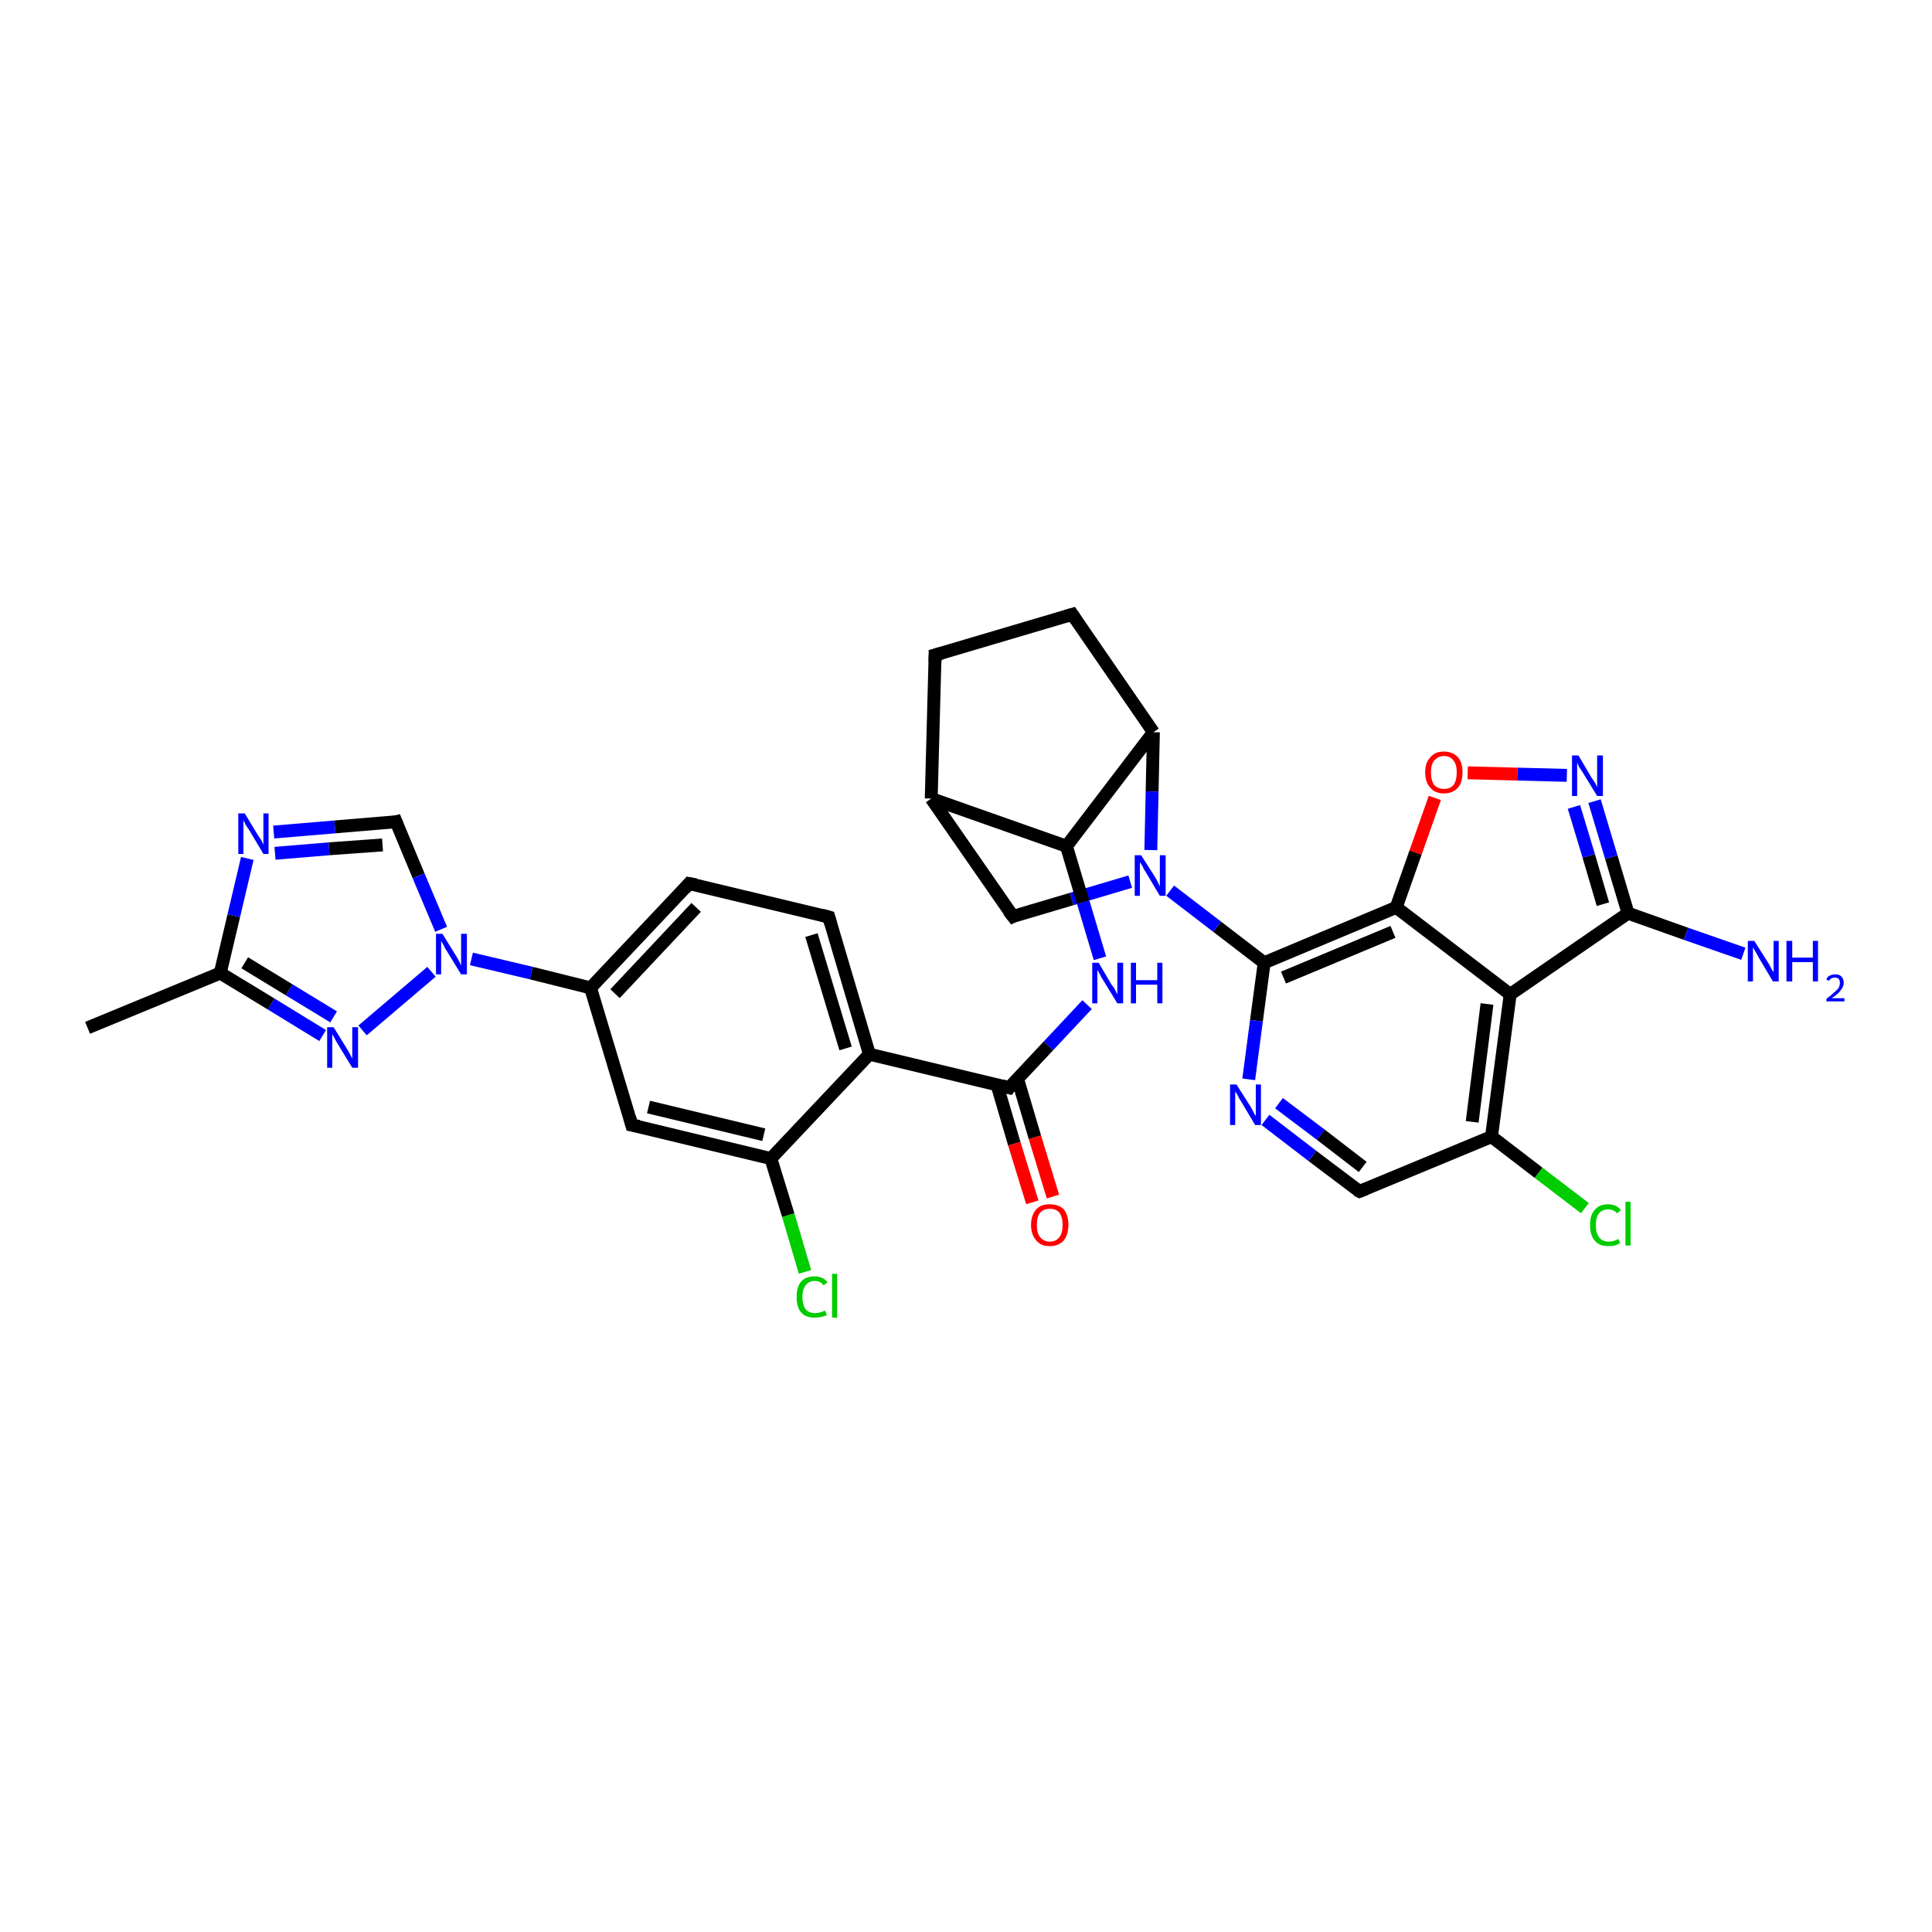 <?xml version='1.0' encoding='iso-8859-1'?>
<svg version='1.1' baseProfile='full'
              xmlns='http://www.w3.org/2000/svg'
                      xmlns:rdkit='http://www.rdkit.org/xml'
                      xmlns:xlink='http://www.w3.org/1999/xlink'
                  xml:space='preserve'
width='300px' height='300px' viewBox='0 0 300 300'>
<!-- END OF HEADER -->
<rect style='opacity:1.0;fill:#FFFFFF;stroke:none' width='300.0' height='300.0' x='0.0' y='0.0'> </rect>
<path class='bond-0 atom-0 atom-1' d='M 246.1,187.6 L 238.9,182.1' style='fill:none;fill-rule:evenodd;stroke:#00CC00;stroke-width:2.0px;stroke-linecap:butt;stroke-linejoin:miter;stroke-opacity:1' />
<path class='bond-0 atom-0 atom-1' d='M 238.9,182.1 L 231.6,176.5' style='fill:none;fill-rule:evenodd;stroke:#000000;stroke-width:2.0px;stroke-linecap:butt;stroke-linejoin:miter;stroke-opacity:1' />
<path class='bond-1 atom-1 atom-2' d='M 231.6,176.5 L 234.5,154.4' style='fill:none;fill-rule:evenodd;stroke:#000000;stroke-width:2.0px;stroke-linecap:butt;stroke-linejoin:miter;stroke-opacity:1' />
<path class='bond-1 atom-1 atom-2' d='M 228.6,174.2 L 230.9,155.9' style='fill:none;fill-rule:evenodd;stroke:#000000;stroke-width:2.0px;stroke-linecap:butt;stroke-linejoin:miter;stroke-opacity:1' />
<path class='bond-2 atom-2 atom-3' d='M 234.5,154.4 L 252.8,141.8' style='fill:none;fill-rule:evenodd;stroke:#000000;stroke-width:2.0px;stroke-linecap:butt;stroke-linejoin:miter;stroke-opacity:1' />
<path class='bond-3 atom-3 atom-4' d='M 252.8,141.8 L 261.8,145.0' style='fill:none;fill-rule:evenodd;stroke:#000000;stroke-width:2.0px;stroke-linecap:butt;stroke-linejoin:miter;stroke-opacity:1' />
<path class='bond-3 atom-3 atom-4' d='M 261.8,145.0 L 270.7,148.1' style='fill:none;fill-rule:evenodd;stroke:#0000FF;stroke-width:2.0px;stroke-linecap:butt;stroke-linejoin:miter;stroke-opacity:1' />
<path class='bond-4 atom-3 atom-5' d='M 252.8,141.8 L 250.2,133.1' style='fill:none;fill-rule:evenodd;stroke:#000000;stroke-width:2.0px;stroke-linecap:butt;stroke-linejoin:miter;stroke-opacity:1' />
<path class='bond-4 atom-3 atom-5' d='M 250.2,133.1 L 247.6,124.4' style='fill:none;fill-rule:evenodd;stroke:#0000FF;stroke-width:2.0px;stroke-linecap:butt;stroke-linejoin:miter;stroke-opacity:1' />
<path class='bond-4 atom-3 atom-5' d='M 248.9,140.4 L 246.7,132.9' style='fill:none;fill-rule:evenodd;stroke:#000000;stroke-width:2.0px;stroke-linecap:butt;stroke-linejoin:miter;stroke-opacity:1' />
<path class='bond-4 atom-3 atom-5' d='M 246.7,132.9 L 244.4,125.3' style='fill:none;fill-rule:evenodd;stroke:#0000FF;stroke-width:2.0px;stroke-linecap:butt;stroke-linejoin:miter;stroke-opacity:1' />
<path class='bond-5 atom-5 atom-6' d='M 243.3,120.4 L 235.6,120.2' style='fill:none;fill-rule:evenodd;stroke:#0000FF;stroke-width:2.0px;stroke-linecap:butt;stroke-linejoin:miter;stroke-opacity:1' />
<path class='bond-5 atom-5 atom-6' d='M 235.6,120.2 L 227.9,120.0' style='fill:none;fill-rule:evenodd;stroke:#FF0000;stroke-width:2.0px;stroke-linecap:butt;stroke-linejoin:miter;stroke-opacity:1' />
<path class='bond-6 atom-6 atom-7' d='M 222.8,123.9 L 219.8,132.4' style='fill:none;fill-rule:evenodd;stroke:#FF0000;stroke-width:2.0px;stroke-linecap:butt;stroke-linejoin:miter;stroke-opacity:1' />
<path class='bond-6 atom-6 atom-7' d='M 219.8,132.4 L 216.8,140.9' style='fill:none;fill-rule:evenodd;stroke:#000000;stroke-width:2.0px;stroke-linecap:butt;stroke-linejoin:miter;stroke-opacity:1' />
<path class='bond-7 atom-7 atom-8' d='M 216.8,140.9 L 196.3,149.5' style='fill:none;fill-rule:evenodd;stroke:#000000;stroke-width:2.0px;stroke-linecap:butt;stroke-linejoin:miter;stroke-opacity:1' />
<path class='bond-7 atom-7 atom-8' d='M 216.3,144.7 L 199.3,151.8' style='fill:none;fill-rule:evenodd;stroke:#000000;stroke-width:2.0px;stroke-linecap:butt;stroke-linejoin:miter;stroke-opacity:1' />
<path class='bond-8 atom-8 atom-9' d='M 196.3,149.5 L 195.1,158.5' style='fill:none;fill-rule:evenodd;stroke:#000000;stroke-width:2.0px;stroke-linecap:butt;stroke-linejoin:miter;stroke-opacity:1' />
<path class='bond-8 atom-8 atom-9' d='M 195.1,158.5 L 193.9,167.6' style='fill:none;fill-rule:evenodd;stroke:#0000FF;stroke-width:2.0px;stroke-linecap:butt;stroke-linejoin:miter;stroke-opacity:1' />
<path class='bond-9 atom-9 atom-10' d='M 196.5,173.9 L 203.8,179.5' style='fill:none;fill-rule:evenodd;stroke:#0000FF;stroke-width:2.0px;stroke-linecap:butt;stroke-linejoin:miter;stroke-opacity:1' />
<path class='bond-9 atom-9 atom-10' d='M 203.8,179.5 L 211.1,185.0' style='fill:none;fill-rule:evenodd;stroke:#000000;stroke-width:2.0px;stroke-linecap:butt;stroke-linejoin:miter;stroke-opacity:1' />
<path class='bond-9 atom-9 atom-10' d='M 198.6,171.3 L 205.1,176.2' style='fill:none;fill-rule:evenodd;stroke:#0000FF;stroke-width:2.0px;stroke-linecap:butt;stroke-linejoin:miter;stroke-opacity:1' />
<path class='bond-9 atom-9 atom-10' d='M 205.1,176.2 L 211.6,181.2' style='fill:none;fill-rule:evenodd;stroke:#000000;stroke-width:2.0px;stroke-linecap:butt;stroke-linejoin:miter;stroke-opacity:1' />
<path class='bond-10 atom-8 atom-11' d='M 196.3,149.5 L 189.0,143.9' style='fill:none;fill-rule:evenodd;stroke:#000000;stroke-width:2.0px;stroke-linecap:butt;stroke-linejoin:miter;stroke-opacity:1' />
<path class='bond-10 atom-8 atom-11' d='M 189.0,143.9 L 181.7,138.3' style='fill:none;fill-rule:evenodd;stroke:#0000FF;stroke-width:2.0px;stroke-linecap:butt;stroke-linejoin:miter;stroke-opacity:1' />
<path class='bond-11 atom-11 atom-12' d='M 175.5,136.9 L 166.4,139.6' style='fill:none;fill-rule:evenodd;stroke:#0000FF;stroke-width:2.0px;stroke-linecap:butt;stroke-linejoin:miter;stroke-opacity:1' />
<path class='bond-11 atom-11 atom-12' d='M 166.4,139.6 L 157.3,142.3' style='fill:none;fill-rule:evenodd;stroke:#000000;stroke-width:2.0px;stroke-linecap:butt;stroke-linejoin:miter;stroke-opacity:1' />
<path class='bond-12 atom-12 atom-13' d='M 157.3,142.3 L 144.6,124.0' style='fill:none;fill-rule:evenodd;stroke:#000000;stroke-width:2.0px;stroke-linecap:butt;stroke-linejoin:miter;stroke-opacity:1' />
<path class='bond-13 atom-13 atom-14' d='M 144.6,124.0 L 165.6,131.4' style='fill:none;fill-rule:evenodd;stroke:#000000;stroke-width:2.0px;stroke-linecap:butt;stroke-linejoin:miter;stroke-opacity:1' />
<path class='bond-14 atom-14 atom-15' d='M 165.6,131.4 L 179.1,113.7' style='fill:none;fill-rule:evenodd;stroke:#000000;stroke-width:2.0px;stroke-linecap:butt;stroke-linejoin:miter;stroke-opacity:1' />
<path class='bond-15 atom-15 atom-16' d='M 179.1,113.7 L 166.5,95.4' style='fill:none;fill-rule:evenodd;stroke:#000000;stroke-width:2.0px;stroke-linecap:butt;stroke-linejoin:miter;stroke-opacity:1' />
<path class='bond-16 atom-16 atom-17' d='M 166.5,95.4 L 145.2,101.7' style='fill:none;fill-rule:evenodd;stroke:#000000;stroke-width:2.0px;stroke-linecap:butt;stroke-linejoin:miter;stroke-opacity:1' />
<path class='bond-17 atom-14 atom-18' d='M 165.6,131.4 L 168.2,140.1' style='fill:none;fill-rule:evenodd;stroke:#000000;stroke-width:2.0px;stroke-linecap:butt;stroke-linejoin:miter;stroke-opacity:1' />
<path class='bond-17 atom-14 atom-18' d='M 168.2,140.1 L 170.8,148.8' style='fill:none;fill-rule:evenodd;stroke:#0000FF;stroke-width:2.0px;stroke-linecap:butt;stroke-linejoin:miter;stroke-opacity:1' />
<path class='bond-18 atom-18 atom-19' d='M 168.8,156.0 L 162.8,162.4' style='fill:none;fill-rule:evenodd;stroke:#0000FF;stroke-width:2.0px;stroke-linecap:butt;stroke-linejoin:miter;stroke-opacity:1' />
<path class='bond-18 atom-18 atom-19' d='M 162.8,162.4 L 156.7,168.9' style='fill:none;fill-rule:evenodd;stroke:#000000;stroke-width:2.0px;stroke-linecap:butt;stroke-linejoin:miter;stroke-opacity:1' />
<path class='bond-19 atom-19 atom-20' d='M 156.7,168.9 L 135.0,163.7' style='fill:none;fill-rule:evenodd;stroke:#000000;stroke-width:2.0px;stroke-linecap:butt;stroke-linejoin:miter;stroke-opacity:1' />
<path class='bond-20 atom-20 atom-21' d='M 135.0,163.7 L 128.7,142.4' style='fill:none;fill-rule:evenodd;stroke:#000000;stroke-width:2.0px;stroke-linecap:butt;stroke-linejoin:miter;stroke-opacity:1' />
<path class='bond-20 atom-20 atom-21' d='M 131.3,162.8 L 126.0,145.2' style='fill:none;fill-rule:evenodd;stroke:#000000;stroke-width:2.0px;stroke-linecap:butt;stroke-linejoin:miter;stroke-opacity:1' />
<path class='bond-21 atom-21 atom-22' d='M 128.7,142.4 L 107.0,137.2' style='fill:none;fill-rule:evenodd;stroke:#000000;stroke-width:2.0px;stroke-linecap:butt;stroke-linejoin:miter;stroke-opacity:1' />
<path class='bond-22 atom-22 atom-23' d='M 107.0,137.2 L 91.7,153.4' style='fill:none;fill-rule:evenodd;stroke:#000000;stroke-width:2.0px;stroke-linecap:butt;stroke-linejoin:miter;stroke-opacity:1' />
<path class='bond-22 atom-22 atom-23' d='M 108.1,140.9 L 95.5,154.3' style='fill:none;fill-rule:evenodd;stroke:#000000;stroke-width:2.0px;stroke-linecap:butt;stroke-linejoin:miter;stroke-opacity:1' />
<path class='bond-23 atom-23 atom-24' d='M 91.7,153.4 L 98.1,174.7' style='fill:none;fill-rule:evenodd;stroke:#000000;stroke-width:2.0px;stroke-linecap:butt;stroke-linejoin:miter;stroke-opacity:1' />
<path class='bond-24 atom-24 atom-25' d='M 98.1,174.7 L 119.7,179.9' style='fill:none;fill-rule:evenodd;stroke:#000000;stroke-width:2.0px;stroke-linecap:butt;stroke-linejoin:miter;stroke-opacity:1' />
<path class='bond-24 atom-24 atom-25' d='M 100.7,171.9 L 118.6,176.2' style='fill:none;fill-rule:evenodd;stroke:#000000;stroke-width:2.0px;stroke-linecap:butt;stroke-linejoin:miter;stroke-opacity:1' />
<path class='bond-25 atom-25 atom-26' d='M 119.7,179.9 L 122.4,188.7' style='fill:none;fill-rule:evenodd;stroke:#000000;stroke-width:2.0px;stroke-linecap:butt;stroke-linejoin:miter;stroke-opacity:1' />
<path class='bond-25 atom-25 atom-26' d='M 122.4,188.7 L 125.0,197.5' style='fill:none;fill-rule:evenodd;stroke:#00CC00;stroke-width:2.0px;stroke-linecap:butt;stroke-linejoin:miter;stroke-opacity:1' />
<path class='bond-26 atom-23 atom-27' d='M 91.7,153.4 L 82.5,151.1' style='fill:none;fill-rule:evenodd;stroke:#000000;stroke-width:2.0px;stroke-linecap:butt;stroke-linejoin:miter;stroke-opacity:1' />
<path class='bond-26 atom-23 atom-27' d='M 82.5,151.1 L 73.2,148.9' style='fill:none;fill-rule:evenodd;stroke:#0000FF;stroke-width:2.0px;stroke-linecap:butt;stroke-linejoin:miter;stroke-opacity:1' />
<path class='bond-27 atom-27 atom-28' d='M 67.0,150.9 L 56.3,160.0' style='fill:none;fill-rule:evenodd;stroke:#0000FF;stroke-width:2.0px;stroke-linecap:butt;stroke-linejoin:miter;stroke-opacity:1' />
<path class='bond-28 atom-28 atom-29' d='M 50.1,160.8 L 42.1,155.9' style='fill:none;fill-rule:evenodd;stroke:#0000FF;stroke-width:2.0px;stroke-linecap:butt;stroke-linejoin:miter;stroke-opacity:1' />
<path class='bond-28 atom-28 atom-29' d='M 42.1,155.9 L 34.2,151.1' style='fill:none;fill-rule:evenodd;stroke:#000000;stroke-width:2.0px;stroke-linecap:butt;stroke-linejoin:miter;stroke-opacity:1' />
<path class='bond-28 atom-28 atom-29' d='M 51.8,157.9 L 44.9,153.7' style='fill:none;fill-rule:evenodd;stroke:#0000FF;stroke-width:2.0px;stroke-linecap:butt;stroke-linejoin:miter;stroke-opacity:1' />
<path class='bond-28 atom-28 atom-29' d='M 44.9,153.7 L 38.0,149.5' style='fill:none;fill-rule:evenodd;stroke:#000000;stroke-width:2.0px;stroke-linecap:butt;stroke-linejoin:miter;stroke-opacity:1' />
<path class='bond-29 atom-29 atom-30' d='M 34.2,151.1 L 36.3,142.2' style='fill:none;fill-rule:evenodd;stroke:#000000;stroke-width:2.0px;stroke-linecap:butt;stroke-linejoin:miter;stroke-opacity:1' />
<path class='bond-29 atom-29 atom-30' d='M 36.3,142.2 L 38.4,133.3' style='fill:none;fill-rule:evenodd;stroke:#0000FF;stroke-width:2.0px;stroke-linecap:butt;stroke-linejoin:miter;stroke-opacity:1' />
<path class='bond-30 atom-30 atom-31' d='M 42.5,129.2 L 52.0,128.4' style='fill:none;fill-rule:evenodd;stroke:#0000FF;stroke-width:2.0px;stroke-linecap:butt;stroke-linejoin:miter;stroke-opacity:1' />
<path class='bond-30 atom-30 atom-31' d='M 52.0,128.4 L 61.5,127.6' style='fill:none;fill-rule:evenodd;stroke:#000000;stroke-width:2.0px;stroke-linecap:butt;stroke-linejoin:miter;stroke-opacity:1' />
<path class='bond-30 atom-30 atom-31' d='M 42.7,132.5 L 51.1,131.8' style='fill:none;fill-rule:evenodd;stroke:#0000FF;stroke-width:2.0px;stroke-linecap:butt;stroke-linejoin:miter;stroke-opacity:1' />
<path class='bond-30 atom-30 atom-31' d='M 51.1,131.8 L 59.4,131.2' style='fill:none;fill-rule:evenodd;stroke:#000000;stroke-width:2.0px;stroke-linecap:butt;stroke-linejoin:miter;stroke-opacity:1' />
<path class='bond-31 atom-29 atom-32' d='M 34.2,151.1 L 13.6,159.6' style='fill:none;fill-rule:evenodd;stroke:#000000;stroke-width:2.0px;stroke-linecap:butt;stroke-linejoin:miter;stroke-opacity:1' />
<path class='bond-32 atom-19 atom-33' d='M 154.8,168.4 L 157.5,177.6' style='fill:none;fill-rule:evenodd;stroke:#000000;stroke-width:2.0px;stroke-linecap:butt;stroke-linejoin:miter;stroke-opacity:1' />
<path class='bond-32 atom-19 atom-33' d='M 157.5,177.6 L 160.3,186.7' style='fill:none;fill-rule:evenodd;stroke:#FF0000;stroke-width:2.0px;stroke-linecap:butt;stroke-linejoin:miter;stroke-opacity:1' />
<path class='bond-32 atom-19 atom-33' d='M 158.0,167.5 L 160.7,176.6' style='fill:none;fill-rule:evenodd;stroke:#000000;stroke-width:2.0px;stroke-linecap:butt;stroke-linejoin:miter;stroke-opacity:1' />
<path class='bond-32 atom-19 atom-33' d='M 160.7,176.6 L 163.5,185.8' style='fill:none;fill-rule:evenodd;stroke:#FF0000;stroke-width:2.0px;stroke-linecap:butt;stroke-linejoin:miter;stroke-opacity:1' />
<path class='bond-33 atom-7 atom-2' d='M 216.8,140.9 L 234.5,154.4' style='fill:none;fill-rule:evenodd;stroke:#000000;stroke-width:2.0px;stroke-linecap:butt;stroke-linejoin:miter;stroke-opacity:1' />
<path class='bond-34 atom-10 atom-1' d='M 211.1,185.0 L 231.6,176.5' style='fill:none;fill-rule:evenodd;stroke:#000000;stroke-width:2.0px;stroke-linecap:butt;stroke-linejoin:miter;stroke-opacity:1' />
<path class='bond-35 atom-15 atom-11' d='M 179.1,113.7 L 178.9,122.9' style='fill:none;fill-rule:evenodd;stroke:#000000;stroke-width:2.0px;stroke-linecap:butt;stroke-linejoin:miter;stroke-opacity:1' />
<path class='bond-35 atom-15 atom-11' d='M 178.9,122.9 L 178.7,132.0' style='fill:none;fill-rule:evenodd;stroke:#0000FF;stroke-width:2.0px;stroke-linecap:butt;stroke-linejoin:miter;stroke-opacity:1' />
<path class='bond-36 atom-17 atom-13' d='M 145.2,101.7 L 144.6,124.0' style='fill:none;fill-rule:evenodd;stroke:#000000;stroke-width:2.0px;stroke-linecap:butt;stroke-linejoin:miter;stroke-opacity:1' />
<path class='bond-37 atom-25 atom-20' d='M 119.7,179.9 L 135.0,163.7' style='fill:none;fill-rule:evenodd;stroke:#000000;stroke-width:2.0px;stroke-linecap:butt;stroke-linejoin:miter;stroke-opacity:1' />
<path class='bond-38 atom-31 atom-27' d='M 61.5,127.6 L 65.0,136.0' style='fill:none;fill-rule:evenodd;stroke:#000000;stroke-width:2.0px;stroke-linecap:butt;stroke-linejoin:miter;stroke-opacity:1' />
<path class='bond-38 atom-31 atom-27' d='M 65.0,136.0 L 68.5,144.3' style='fill:none;fill-rule:evenodd;stroke:#0000FF;stroke-width:2.0px;stroke-linecap:butt;stroke-linejoin:miter;stroke-opacity:1' />
<path d='M 210.7,184.8 L 211.1,185.0 L 212.1,184.6' style='fill:none;stroke:#000000;stroke-width:2.0px;stroke-linecap:butt;stroke-linejoin:miter;stroke-opacity:1;' />
<path d='M 157.7,142.1 L 157.3,142.3 L 156.6,141.4' style='fill:none;stroke:#000000;stroke-width:2.0px;stroke-linecap:butt;stroke-linejoin:miter;stroke-opacity:1;' />
<path d='M 167.1,96.3 L 166.5,95.4 L 165.5,95.7' style='fill:none;stroke:#000000;stroke-width:2.0px;stroke-linecap:butt;stroke-linejoin:miter;stroke-opacity:1;' />
<path d='M 146.3,101.4 L 145.2,101.7 L 145.2,102.8' style='fill:none;stroke:#000000;stroke-width:2.0px;stroke-linecap:butt;stroke-linejoin:miter;stroke-opacity:1;' />
<path d='M 157.0,168.5 L 156.7,168.9 L 155.6,168.6' style='fill:none;stroke:#000000;stroke-width:2.0px;stroke-linecap:butt;stroke-linejoin:miter;stroke-opacity:1;' />
<path d='M 129.0,143.4 L 128.7,142.4 L 127.6,142.1' style='fill:none;stroke:#000000;stroke-width:2.0px;stroke-linecap:butt;stroke-linejoin:miter;stroke-opacity:1;' />
<path d='M 108.1,137.4 L 107.0,137.2 L 106.3,138.0' style='fill:none;stroke:#000000;stroke-width:2.0px;stroke-linecap:butt;stroke-linejoin:miter;stroke-opacity:1;' />
<path d='M 97.8,173.6 L 98.1,174.7 L 99.2,174.9' style='fill:none;stroke:#000000;stroke-width:2.0px;stroke-linecap:butt;stroke-linejoin:miter;stroke-opacity:1;' />
<path d='M 61.1,127.7 L 61.5,127.6 L 61.7,128.1' style='fill:none;stroke:#000000;stroke-width:2.0px;stroke-linecap:butt;stroke-linejoin:miter;stroke-opacity:1;' />
<path class='atom-0' d='M 246.9 190.2
Q 246.9 188.7, 247.6 187.9
Q 248.3 187.0, 249.7 187.0
Q 251.0 187.0, 251.7 187.9
L 251.1 188.4
Q 250.6 187.8, 249.7 187.8
Q 248.8 187.8, 248.3 188.4
Q 247.8 189.0, 247.8 190.2
Q 247.8 191.5, 248.3 192.1
Q 248.8 192.8, 249.8 192.8
Q 250.5 192.8, 251.3 192.4
L 251.6 193.0
Q 251.3 193.2, 250.8 193.4
Q 250.3 193.5, 249.7 193.5
Q 248.3 193.5, 247.6 192.6
Q 246.9 191.8, 246.9 190.2
' fill='#00CC00'/>
<path class='atom-0' d='M 252.4 186.6
L 253.2 186.6
L 253.2 193.4
L 252.4 193.4
L 252.4 186.6
' fill='#00CC00'/>
<path class='atom-4' d='M 272.4 146.1
L 274.5 149.4
Q 274.7 149.7, 275.0 150.3
Q 275.3 150.9, 275.4 150.9
L 275.4 146.1
L 276.2 146.1
L 276.2 152.4
L 275.3 152.4
L 273.1 148.7
Q 272.9 148.3, 272.6 147.8
Q 272.3 147.3, 272.2 147.1
L 272.2 152.4
L 271.4 152.4
L 271.4 146.1
L 272.4 146.1
' fill='#0000FF'/>
<path class='atom-4' d='M 277.4 146.1
L 278.3 146.1
L 278.3 148.7
L 281.5 148.7
L 281.5 146.1
L 282.3 146.1
L 282.3 152.4
L 281.5 152.4
L 281.5 149.4
L 278.3 149.4
L 278.3 152.4
L 277.4 152.4
L 277.4 146.1
' fill='#0000FF'/>
<path class='atom-4' d='M 283.6 152.1
Q 283.7 151.7, 284.1 151.5
Q 284.5 151.3, 285.0 151.3
Q 285.6 151.3, 285.9 151.6
Q 286.3 152.0, 286.3 152.6
Q 286.3 153.2, 285.8 153.8
Q 285.4 154.4, 284.4 155.0
L 286.4 155.0
L 286.4 155.5
L 283.6 155.5
L 283.6 155.1
Q 284.3 154.6, 284.8 154.1
Q 285.3 153.7, 285.5 153.4
Q 285.7 153.0, 285.7 152.6
Q 285.7 152.2, 285.5 152.0
Q 285.3 151.8, 285.0 151.8
Q 284.6 151.8, 284.4 151.9
Q 284.2 152.0, 284.0 152.3
L 283.6 152.1
' fill='#0000FF'/>
<path class='atom-5' d='M 245.1 117.3
L 247.1 120.7
Q 247.3 121.0, 247.7 121.6
Q 248.0 122.2, 248.0 122.2
L 248.0 117.3
L 248.9 117.3
L 248.9 123.6
L 248.0 123.6
L 245.8 120.0
Q 245.5 119.5, 245.2 119.1
Q 245.0 118.6, 244.9 118.4
L 244.9 123.6
L 244.1 123.6
L 244.1 117.3
L 245.1 117.3
' fill='#0000FF'/>
<path class='atom-6' d='M 221.3 119.9
Q 221.3 118.4, 222.1 117.6
Q 222.8 116.7, 224.2 116.7
Q 225.6 116.7, 226.4 117.6
Q 227.1 118.4, 227.1 119.9
Q 227.1 121.5, 226.4 122.3
Q 225.6 123.2, 224.2 123.2
Q 222.8 123.2, 222.1 122.3
Q 221.3 121.5, 221.3 119.9
M 224.2 122.5
Q 225.2 122.5, 225.7 121.9
Q 226.2 121.2, 226.2 119.9
Q 226.2 118.7, 225.7 118.1
Q 225.2 117.4, 224.2 117.4
Q 223.3 117.4, 222.7 118.1
Q 222.2 118.7, 222.2 119.9
Q 222.2 121.2, 222.7 121.9
Q 223.3 122.5, 224.2 122.5
' fill='#FF0000'/>
<path class='atom-9' d='M 192.0 168.4
L 194.1 171.7
Q 194.3 172.0, 194.6 172.6
Q 194.9 173.2, 195.0 173.3
L 195.0 168.4
L 195.8 168.4
L 195.8 174.7
L 194.9 174.7
L 192.7 171.0
Q 192.4 170.6, 192.2 170.1
Q 191.9 169.6, 191.8 169.5
L 191.8 174.7
L 191.0 174.7
L 191.0 168.4
L 192.0 168.4
' fill='#0000FF'/>
<path class='atom-11' d='M 177.2 132.8
L 179.3 136.1
Q 179.5 136.4, 179.8 137.0
Q 180.1 137.6, 180.1 137.7
L 180.1 132.8
L 181.0 132.8
L 181.0 139.1
L 180.1 139.1
L 177.9 135.4
Q 177.6 135.0, 177.4 134.5
Q 177.1 134.0, 177.0 133.9
L 177.0 139.1
L 176.2 139.1
L 176.2 132.8
L 177.2 132.8
' fill='#0000FF'/>
<path class='atom-18' d='M 170.6 149.5
L 172.6 152.9
Q 172.9 153.2, 173.2 153.8
Q 173.5 154.4, 173.5 154.4
L 173.5 149.5
L 174.4 149.5
L 174.4 155.8
L 173.5 155.8
L 171.3 152.2
Q 171.0 151.8, 170.8 151.3
Q 170.5 150.8, 170.4 150.6
L 170.4 155.8
L 169.6 155.8
L 169.6 149.5
L 170.6 149.5
' fill='#0000FF'/>
<path class='atom-18' d='M 175.6 149.5
L 176.4 149.5
L 176.4 152.2
L 179.7 152.2
L 179.7 149.5
L 180.5 149.5
L 180.5 155.8
L 179.7 155.8
L 179.7 152.9
L 176.4 152.9
L 176.4 155.8
L 175.6 155.8
L 175.6 149.5
' fill='#0000FF'/>
<path class='atom-26' d='M 123.7 201.4
Q 123.7 199.8, 124.4 199.0
Q 125.1 198.2, 126.5 198.2
Q 127.8 198.2, 128.5 199.1
L 127.9 199.6
Q 127.4 198.9, 126.5 198.9
Q 125.6 198.9, 125.1 199.6
Q 124.6 200.2, 124.6 201.4
Q 124.6 202.6, 125.1 203.3
Q 125.6 203.9, 126.6 203.9
Q 127.3 203.9, 128.1 203.5
L 128.4 204.2
Q 128.0 204.4, 127.5 204.5
Q 127.0 204.6, 126.5 204.6
Q 125.1 204.6, 124.4 203.8
Q 123.7 203.0, 123.7 201.4
' fill='#00CC00'/>
<path class='atom-26' d='M 129.2 197.8
L 130.0 197.8
L 130.0 204.6
L 129.2 204.6
L 129.2 197.8
' fill='#00CC00'/>
<path class='atom-27' d='M 68.7 145.0
L 70.8 148.4
Q 71.0 148.7, 71.3 149.3
Q 71.6 149.9, 71.6 149.9
L 71.6 145.0
L 72.5 145.0
L 72.5 151.3
L 71.6 151.3
L 69.4 147.7
Q 69.1 147.3, 68.9 146.8
Q 68.6 146.3, 68.5 146.1
L 68.5 151.3
L 67.7 151.3
L 67.7 145.0
L 68.7 145.0
' fill='#0000FF'/>
<path class='atom-28' d='M 51.8 159.5
L 53.9 162.9
Q 54.1 163.2, 54.4 163.8
Q 54.7 164.4, 54.7 164.4
L 54.7 159.5
L 55.6 159.5
L 55.6 165.8
L 54.7 165.8
L 52.5 162.2
Q 52.2 161.7, 52.0 161.3
Q 51.7 160.8, 51.6 160.6
L 51.6 165.8
L 50.8 165.8
L 50.8 159.5
L 51.8 159.5
' fill='#0000FF'/>
<path class='atom-30' d='M 38.0 126.3
L 40.0 129.6
Q 40.2 129.9, 40.6 130.5
Q 40.9 131.1, 40.9 131.2
L 40.9 126.3
L 41.7 126.3
L 41.7 132.6
L 40.9 132.6
L 38.7 128.9
Q 38.4 128.5, 38.1 128.0
Q 37.9 127.5, 37.8 127.4
L 37.8 132.6
L 37.0 132.6
L 37.0 126.3
L 38.0 126.3
' fill='#0000FF'/>
<path class='atom-33' d='M 160.1 190.2
Q 160.1 188.7, 160.9 187.8
Q 161.6 187.0, 163.0 187.0
Q 164.4 187.0, 165.2 187.8
Q 165.9 188.7, 165.9 190.2
Q 165.9 191.7, 165.2 192.6
Q 164.4 193.5, 163.0 193.5
Q 161.6 193.5, 160.9 192.6
Q 160.1 191.7, 160.1 190.2
M 163.0 192.8
Q 164.0 192.8, 164.5 192.1
Q 165.0 191.5, 165.0 190.2
Q 165.0 189.0, 164.5 188.3
Q 164.0 187.7, 163.0 187.7
Q 162.1 187.7, 161.5 188.3
Q 161.0 189.0, 161.0 190.2
Q 161.0 191.5, 161.5 192.1
Q 162.1 192.8, 163.0 192.8
' fill='#FF0000'/>
</svg>
